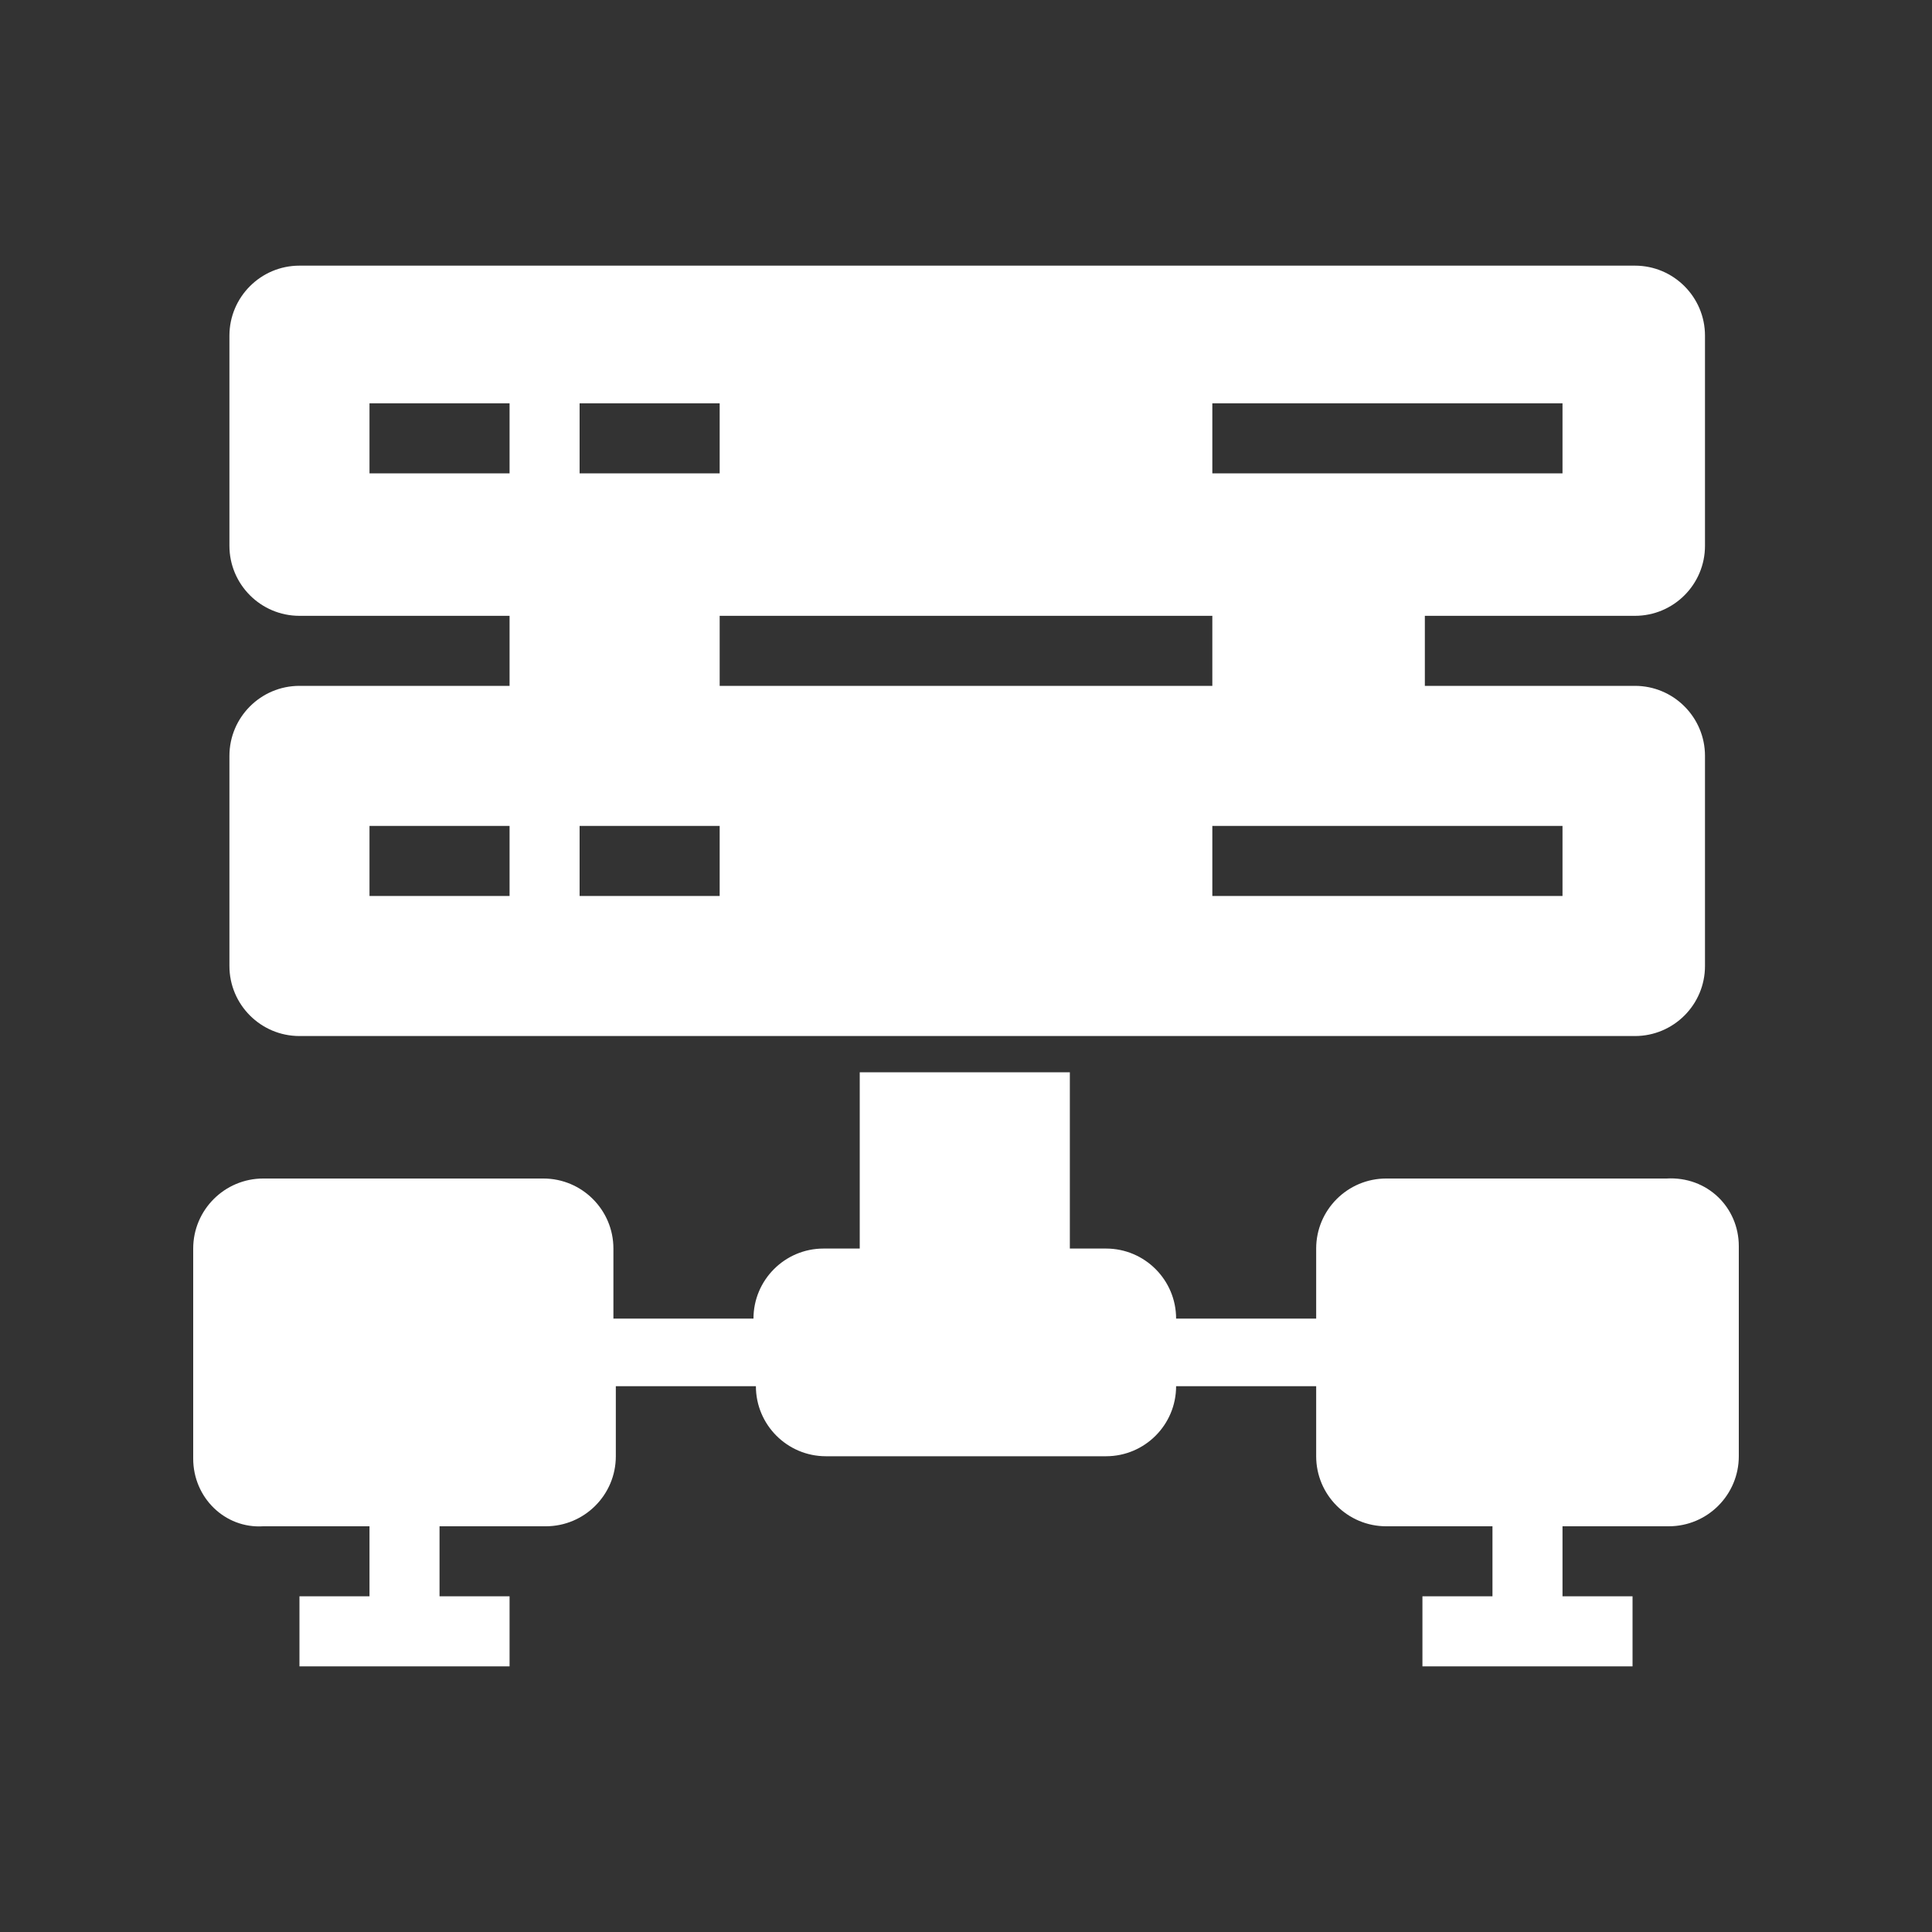 <?xml version="1.0" encoding="utf-8"?>
<!-- Generator: Adobe Illustrator 23.0.2, SVG Export Plug-In . SVG Version: 6.00 Build 0)  -->
<svg version="1.1" id="Layer_1" xmlns="http://www.w3.org/2000/svg" xmlns:xlink="http://www.w3.org/1999/xlink" x="0px" y="0px"
	 viewBox="0 0 80 80" style="enable-background:new 0 0 80 80;" xml:space="preserve">
<rect x="0" y="0" width="80" height="80" fill="#333333" stroke="none"/>
<style type="text/css">
	.st0{fill:#FFFFFF;}
</style>
<path class="st0" d="M12.4,42.9h55.3c1.6,0,2.9-1.3,2.9-2.9v-8.7c0-1.6-1.3-2.9-2.9-2.9h-8.7v-2.9h8.7c1.6,0,2.9-1.3,2.9-2.9v-8.7
	c0-1.6-1.3-2.9-2.9-2.9H12.4c-1.6,0-2.9,1.3-2.9,2.9v8.7c0,1.6,1.3,2.9,2.9,2.9h8.7v2.9h-8.7c-1.6,0-2.9,1.3-2.9,2.9V40
	C9.5,41.6,10.8,42.9,12.4,42.9z M29.8,37.1H24v-2.9h5.8V37.1z M64.7,37.1H50.2v-2.9h14.5V37.1z M50.2,16.7h14.5v2.9H50.2V16.7z
	 M24,16.7h5.8v2.9H24V16.7z M15.3,16.7h5.8v2.9h-5.8V16.7z M29.8,25.5h20.4v2.9H29.8V25.5z M15.3,34.2h5.8v2.9h-5.8V34.2z M72,51.6
	v8.7c0,1.6-1.3,2.9-2.9,2.9h-4.4v2.9h2.9v2.9h-8.7v-2.9h2.9v-2.9h-4.4c-1.6,0-2.9-1.3-2.9-2.9v-2.9h-5.8c0,1.6-1.3,2.9-2.9,2.9H34.2
	c-1.6,0-2.9-1.3-2.9-2.9h-5.8v2.9c0,1.6-1.3,2.9-2.9,2.9h-4.4v2.9h2.9v2.9h-8.7v-2.9h2.9v-2.9h-4.4C9.3,63.3,8,62,8,60.4v-8.7
	c0-1.6,1.3-2.9,2.9-2.9h11.6c1.6,0,2.9,1.3,2.9,2.9v2.9h5.8c0-1.6,1.3-2.9,2.9-2.9h1.5v-7.3h8.7v7.3h1.5c1.6,0,2.9,1.3,2.9,2.9h5.8
	v-2.9c0-1.6,1.3-2.9,2.9-2.9h11.6C70.7,48.7,72,50,72,51.6z"/>
</svg>
